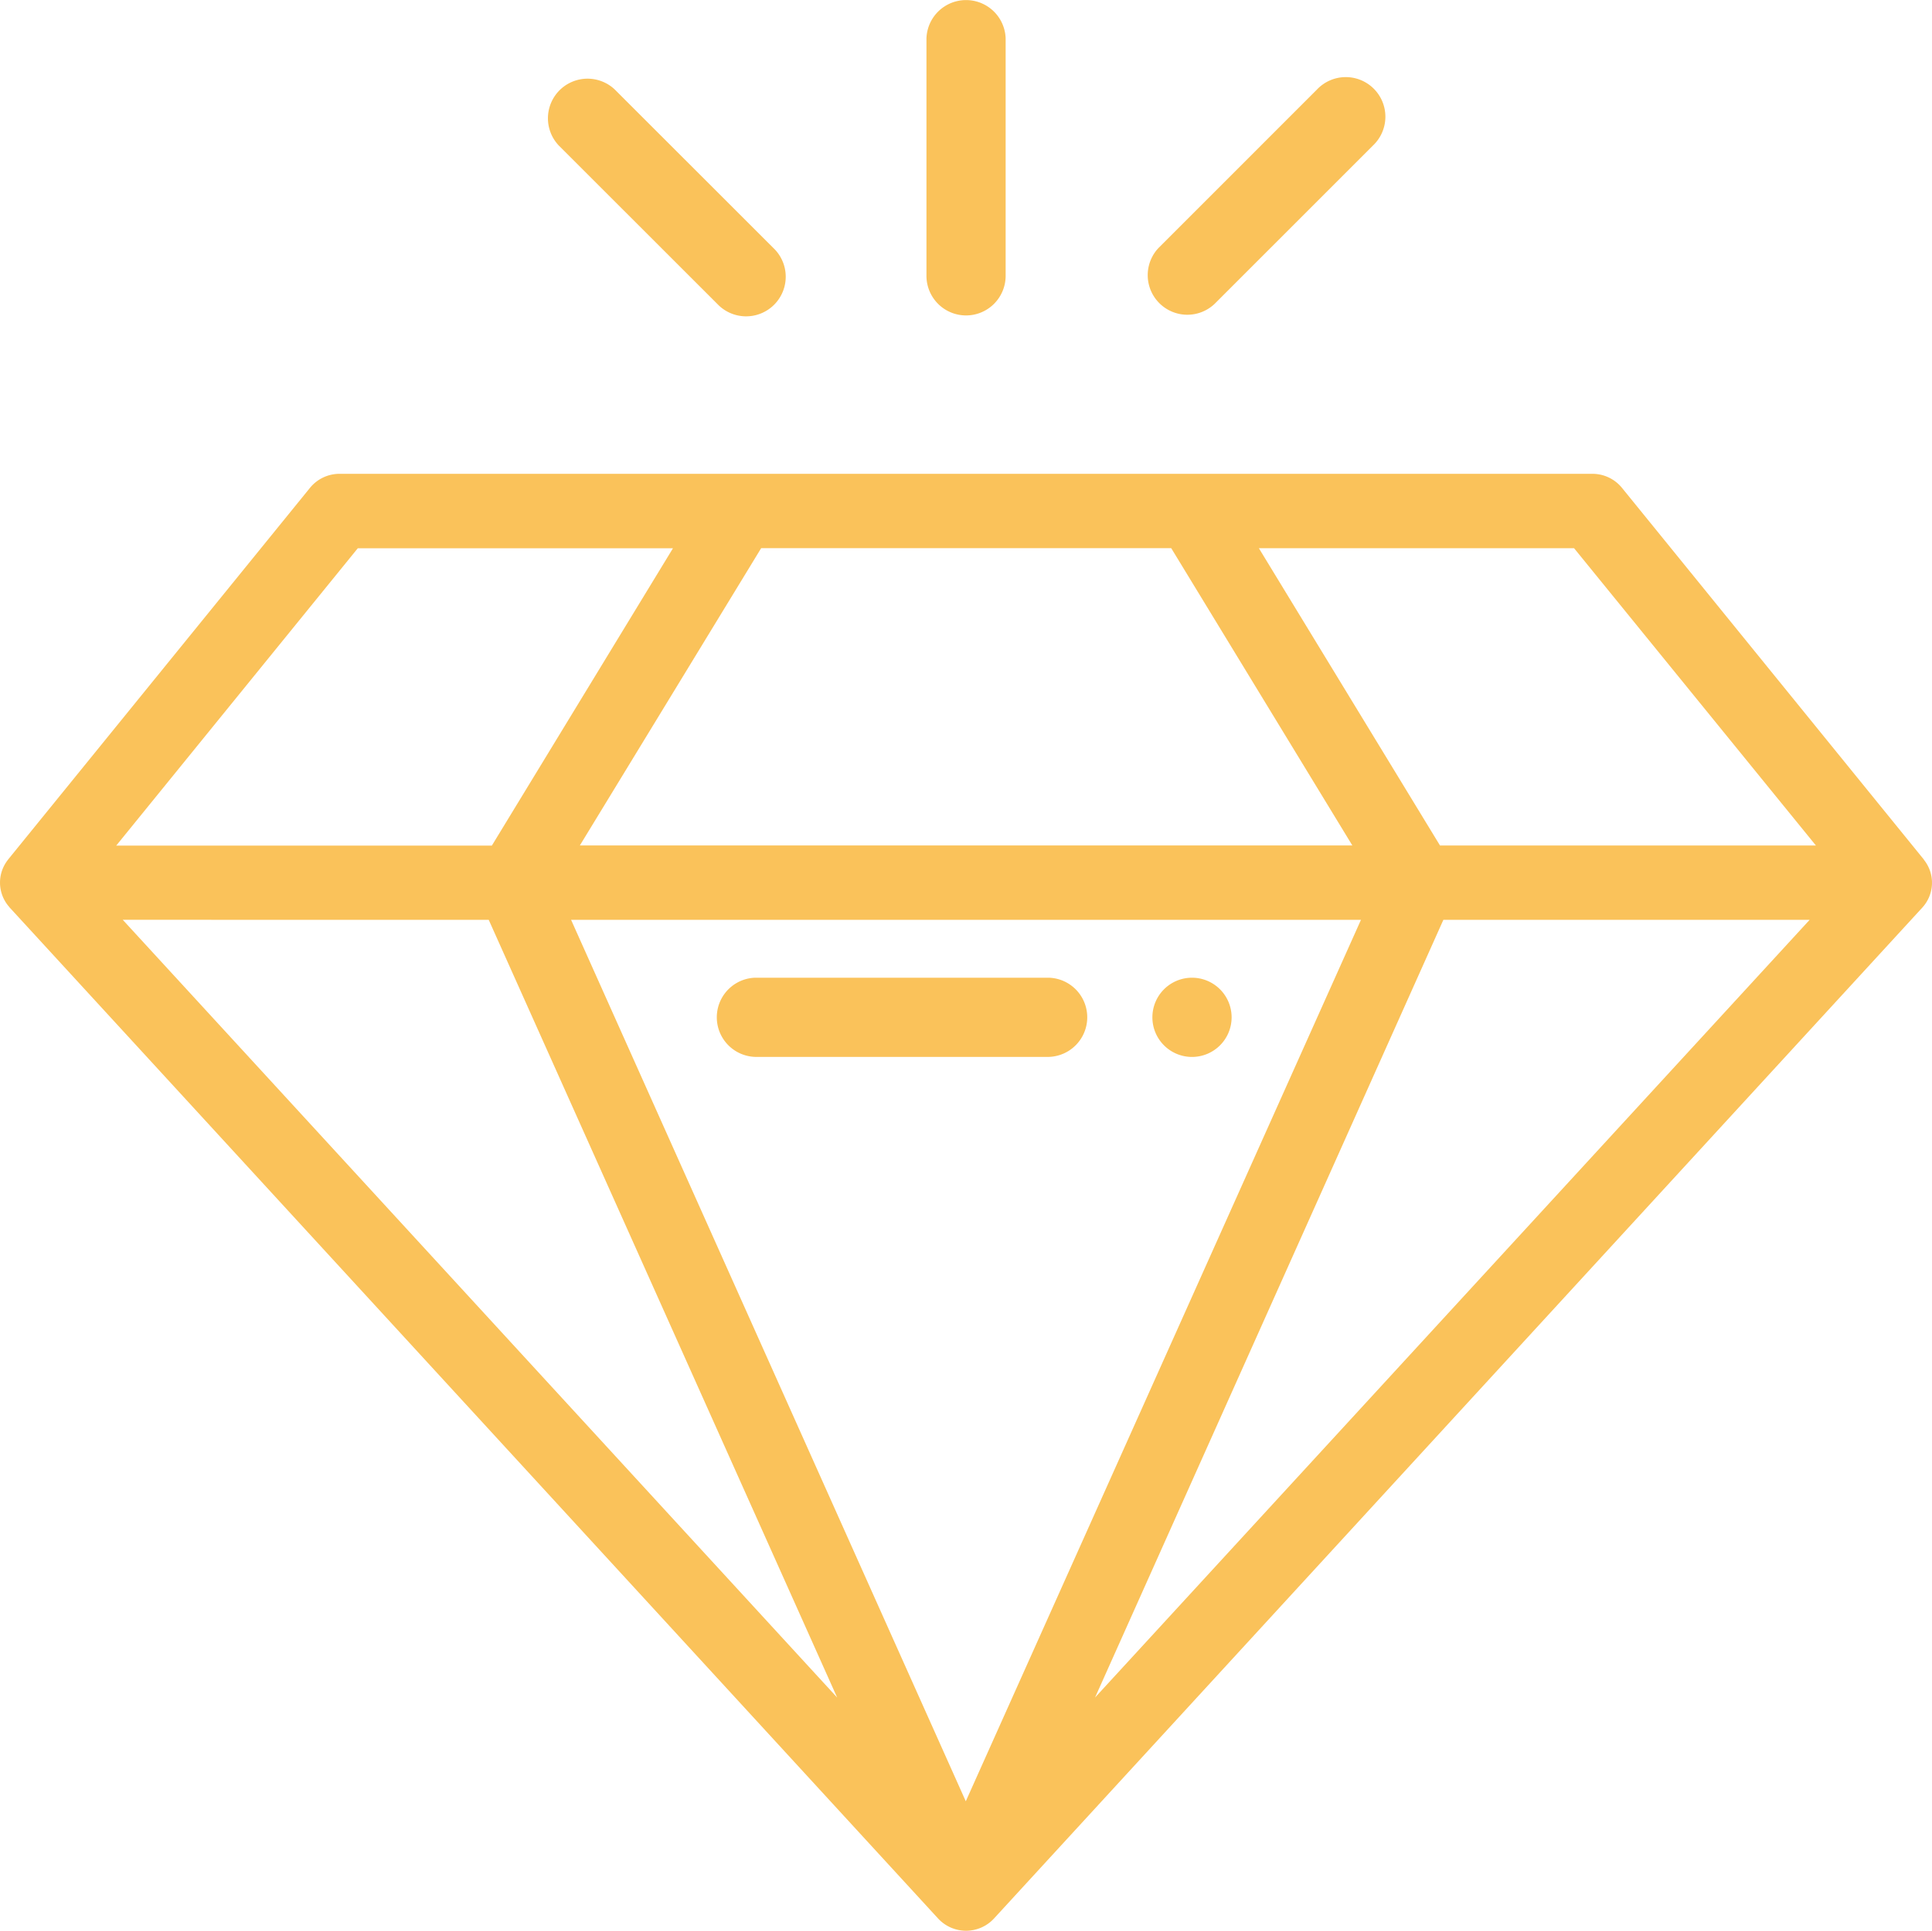<svg xmlns="http://www.w3.org/2000/svg" width="40.089" height="40.066" viewBox="0 0 40.089 40.066"><g transform="translate(-0.006 -0.031)"><path d="M306.82,260a.822.822,0,1,0,.822.822A.822.822,0,0,0,306.82,260Z" transform="translate(-282.08 -239.679)" fill="#fac25a"/><path d="M.2,128.991.208,129h0l19.263,20.978a.789.789,0,0,0,1.161,0L39.894,129h0l.006-.007a.762.762,0,0,0,.03-.982L39.924,128l-6.264-7.713a.789.789,0,0,0-.614-.289H7.054a.789.789,0,0,0-.614.289L.176,128l-.006.009a.762.762,0,0,0,.032.982Zm15.6-7.45h8.509l3.758,6.169H12.038Zm-3.944,7.713h16.39l-8.2,18.292Zm18.1,0h7.6L22.728,145.393Zm-19.809,0,7.23,16.139L2.553,129.253Zm27.539-1.543h-7.8l-3.758-6.169h6.54ZM7.43,121.543h6.54l-3.758,6.17H2.418Z" transform="translate(0 -110.134)" fill="#fac25a"/><path d="M198.7,260h-6.1a.822.822,0,0,0,0,1.643h6.1a.822.822,0,0,0,0-1.643Z" transform="translate(-176.927 -239.679)" fill="#fac25a"/><path d="M246.82,6.577a.822.822,0,0,0,.822-.822V.826a.822.822,0,0,0-1.643,0V5.757A.822.822,0,0,0,246.82,6.577Z" transform="translate(-226.769 0)" fill="#fac25a"/><path d="M307.4,24.687l3.287-3.287a.822.822,0,1,0-1.162-1.162l-3.288,3.288a.822.822,0,0,0,1.163,1.161Z" transform="translate(-282.192 -18.349)" fill="#fac25a"/><path d="M149.528,24.692a.822.822,0,1,0,1.162-1.162L147.4,20.242a.822.822,0,0,0-1.162,1.162Z" transform="translate(-134.638 -18.354)" fill="#fac25a"/></g></svg>